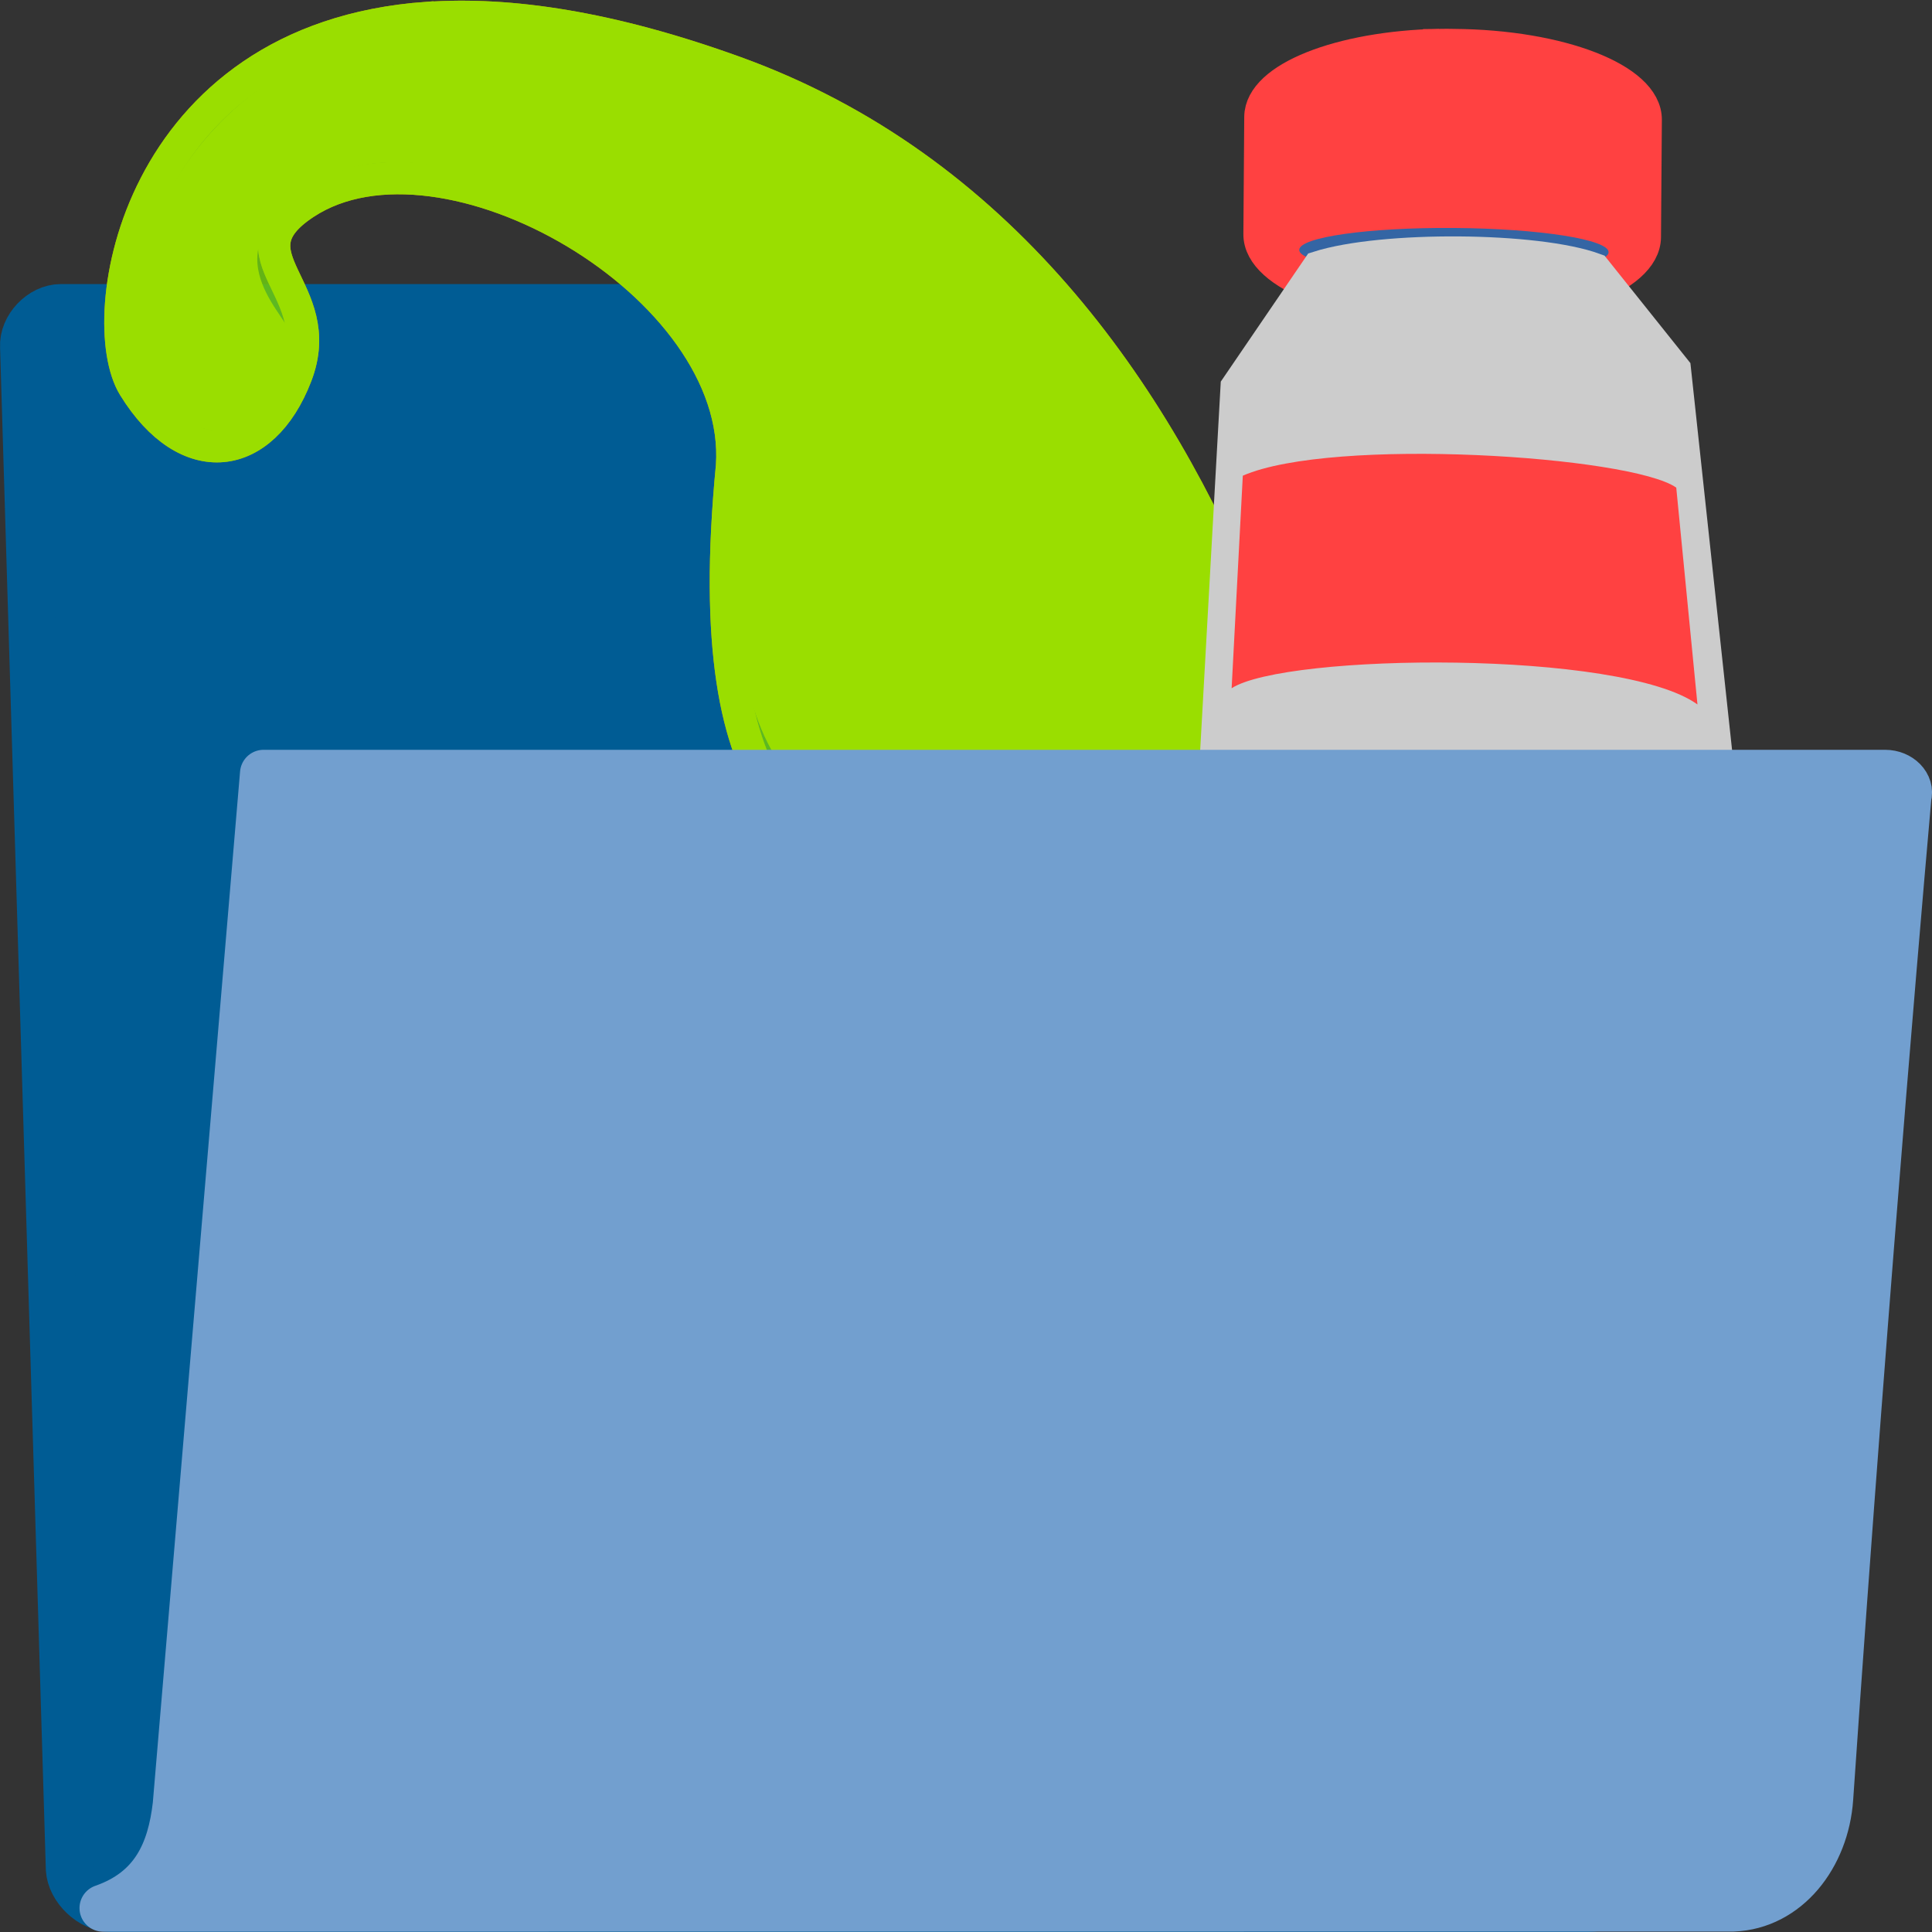 <?xml version="1.0" encoding="UTF-8" standalone="no"?>
<svg
   xmlns:dc="http://purl.org/dc/elements/1.1/"
   xmlns:cc="http://creativecommons.org/ns#"
   xmlns:rdf="http://www.w3.org/1999/02/22-rdf-syntax-ns#"
   xmlns:svg="http://www.w3.org/2000/svg"
   xmlns="http://www.w3.org/2000/svg"
   xmlns:xlink="http://www.w3.org/1999/xlink"
   xmlns:sodipodi="http://sodipodi.sourceforge.net/DTD/sodipodi-0.dtd"
   xmlns:inkscape="http://www.inkscape.org/namespaces/inkscape"
   id="svg2"
   width="16"
   height="16"
   version="1.1"
   viewBox="0 0 16 16"
   sodipodi:docname="gimp-prefs-folders-tool-plug-ins.svg"
   inkscape:version="0.92.2 5c3e80d, 2017-08-06">
  <rect x="0" y="0" width="16" height="16" fill="#333333" stroke="none"/>
  <sodipodi:namedview
     pagecolor="#ffffff"
     bordercolor="#666666"
     borderopacity="1"
     objecttolerance="10"
     gridtolerance="10"
     guidetolerance="10"
     inkscape:pageopacity="0"
     inkscape:pageshadow="2"
     inkscape:window-width="1012"
     inkscape:window-height="579"
     id="namedview49"
     showgrid="false"
     inkscape:zoom="29.5"
     inkscape:cx="8.7178223"
     inkscape:cy="13.240993"
     inkscape:window-x="183"
     inkscape:window-y="135"
     inkscape:window-maximized="0"
     inkscape:current-layer="svg2" />
  <defs
     id="defs7386">
    <linearGradient
       id="linearGradient8340">
      <stop
         id="stop8342"
         stop-color="#fff"
         stop-opacity=".796"
         offset="0" />
      <stop
         id="stop8344"
         stop-color="#fff"
         stop-opacity=".216"
         offset="1" />
    </linearGradient>
    <linearGradient
       id="linearGradient6651">
      <stop
         id="stop6653"
         stop-color="#f2f2f2"
         offset="0" />
      <stop
         id="stop6655"
         stop-color="#c3c3c3"
         offset="1" />
    </linearGradient>
    <linearGradient
       id="linearGradient4584-7"
       x1="29.614"
       x2="40.762"
       y1="120.05"
       y2="174.51"
       gradientTransform="matrix(.263 -.038 .037 .266 801.54 209.4)"
       gradientUnits="userSpaceOnUse"
       xlink:href="#linearGradient8340" />
    <linearGradient
       id="linearGradient3804-9"
       x1="31.735"
       x2="23.624"
       y1="127.65"
       y2="132.11"
       gradientTransform="matrix(.263 -.038 .037 .266 801.54 209.4)"
       gradientUnits="userSpaceOnUse"
       xlink:href="#linearGradient8340" />
    <linearGradient
       id="linearGradient322-1-2"
       x1="13.036"
       x2="12.854"
       y1="32.567"
       y2="46.689"
       gradientTransform="matrix(.515 0 0 .319 832.69 245.44)"
       gradientUnits="userSpaceOnUse"
       xlink:href="#linearGradient8340" />
    <linearGradient
       id="linearGradient8880"
       x1="18.113"
       x2="15.515"
       y1="31.368"
       y2="6.18"
       gradientTransform="matrix(.391 0 0 .391 833.03 245.95)"
       gradientUnits="userSpaceOnUse">
      <stop
         id="stop3098"
         stop-color="#424242"
         offset="0" />
      <stop
         id="stop3100"
         stop-color="#777"
         offset="1" />
    </linearGradient>
    <linearGradient
       id="linearGradient8882"
       x1="53.169"
       x2="69.691"
       y1="24.245"
       y2="24.245"
       gradientTransform="matrix(.719 0 0 .719 3102.8 776.11)"
       gradientUnits="userSpaceOnUse"
       xlink:href="#linearGradient6651" />
    <linearGradient
       id="linearGradient8884"
       x1="61.872"
       x2="61.872"
       y1="29.615"
       y2="41.459"
       gradientTransform="matrix(.889 0 0 .719 3092.2 776.11)"
       gradientUnits="userSpaceOnUse">
      <stop
         id="stop6631"
         stop-color="#aeaeae"
         offset="0" />
      <stop
         id="stop6633"
         stop-color="#c4c4c4"
         stop-opacity="0"
         offset="1" />
    </linearGradient>
    <linearGradient
       id="linearGradient8886"
       x1="60.169"
       x2="60.441"
       y1="40.12"
       y2="43.87"
       gradientTransform="matrix(.737 0 0 .771 3101.9 773.76)"
       gradientUnits="userSpaceOnUse"
       xlink:href="#linearGradient6651" />
    <linearGradient
       id="linearGradient8888"
       x1="22.176"
       x2="22.065"
       y1="36.988"
       y2="32.05"
       gradientTransform="matrix(.391 0 0 .391 833.03 245.95)"
       gradientUnits="userSpaceOnUse">
      <stop
         id="stop9768"
         stop-color="#6194cb"
         offset="0" />
      <stop
         id="stop9770"
         stop-color="#729fcf"
         offset="1" />
    </linearGradient>
  </defs>
  <g
     id="preferences"
     transform="translate(-457.2 -57.508)">
    <g
       id="gimp-prefs-folders-tool-plug-ins"
       transform="translate(457.2 25.508)">
      <path
         id="path216-5-1"
         d="m0.575 47.479c0.009 0.163 0.18 0.325 0.342 0.325h12.24c0.163 0 0.317-0.163 0.308-0.325l-0.366-10.638c-0.009-0.163-0.18-0.325-0.342-0.325h-5.185c-0.19 0-0.482-0.123-0.548-0.432l-0.239-1.13c-0.061-0.287-0.345-0.406-0.507-0.406h-5.774c-0.163 0-0.317 0.163-0.308 0.325z"
         style="fill:#005c94;stroke-linecap:round;stroke-linejoin:round;stroke-width:0.391;stroke:#005c94;stroke-opacity:1" />
      <g
         id="g4164"
         transform="translate(27.583 5.302)">
        <path
           id="path3879-9-4"
           d="m-24.045 26.846c-2.423 0.173-2.773 2.499-2.429 3.055 0.439 0.712 1.067 0.628 1.344-0.093 0.278-0.721-0.588-0.992 0.072-1.426 1.148-0.755 3.639 0.672 3.537 2.175-0.29 2.994 0.719 3.249 1.563 3.38 2.062 0.319 2.787 2.283 0.474 3.166 0.434 0.994 3.245 1.516 3.23-0.469-0.015-1.985-0.906-7.768-5.238-9.337-1.035-0.375-1.874-0.498-2.552-0.45zm1.682 1.219c1.263 0.347 2.337 1.271 3.199 2.356 0.366 0.48 0.663 1.183 0.415 1.805-0.191 0.4-0.558 0.78-0.985 0.732-0.533-0.127-0.816-0.825-0.768-1.401 0.099-0.397 0.162-0.799 0.008-1.201-0.309-1.025-1.092-1.732-1.868-2.291z"
           style="fill-opacity:.656;fill:#4e9a06;stroke-width:.267;stroke:#c4a000" />
        <path
           id="path4620-0-7"
           d="m-24.045 26.846c-2.423 0.173-2.773 2.499-2.429 3.055 0.439 0.712 1.067 0.628 1.344-0.093 0.278-0.721-0.588-0.992 0.072-1.426 1.148-0.755 3.639 0.672 3.537 2.175-0.29 2.994 0.72 3.242 1.563 3.38 2.047 0.335 2.787 2.283 0.474 3.166 0.434 0.994 3.245 1.516 3.23-0.469-0.015-1.985-0.906-7.768-5.238-9.337-1.035-0.375-1.874-0.498-2.552-0.45zm1.682 1.219c1.263 0.347 2.337 1.271 3.199 2.356 0.366 0.48 0.663 1.183 0.415 1.805-0.191 0.4-0.558 0.78-0.985 0.732-0.533-0.127-0.816-0.825-0.768-1.401 0.099-0.397 0.162-0.799 0.008-1.201-0.309-1.025-1.092-1.732-1.868-2.291z"
           style="fill-opacity:0.656;fill:#73d216;stroke-width:0.267;stroke:#9ade00;stroke-opacity:1" />
        <path
           id="path4636-3-5"
           d="m-23.934 27.05c-2.269 0.161-2.712 2.445-2.273 2.873 0.349 0.34 1.001 0.329 0.914-0.394-0.018-0.146-0.801-0.784 0.271-1.44 1.079-0.66 3.453 0.594 3.719 2.194-0.27 2.817 0.448 3.098 1.665 3.407 2.207 0.56 2.658 2.72 0.493 3.549 0.558 0.574 2.655 0.84 2.64-1.028-0.016-1.868-0.98-7.258-5.038-8.737-0.969-0.353-1.755-0.47-2.39-0.425z"
           style="fill:#9ade00;stroke-linejoin:round;stroke-width:0.267;stroke:#9ade00;fill-opacity:1;stroke-opacity:1" />
      </g>
      <g
         id="g7038-23"
         transform="matrix(.269 .002 -.002 .272 2.484 30.305)">
        <path
           id="path6659-4"
           d="m35.127 7.35c-3.058 0.087-5.484 1.056-5.484 2.224v3.57c0 1.226 2.671 2.224 5.941 2.224 3.271 0 5.916-0.999 5.916-2.224v-3.57c0-1.226-2.646-2.224-5.916-2.224-0.153 0-0.307-0.004-0.457 0z"
           style="color:#000000;fill:#ff4141;stroke-linecap:round;stroke:#ff4141;stroke-opacity:1" />
        <ellipse
           id="path6729-3"
           transform="matrix(.886 0 0 .469 -10.444 -9.719)"
           cx="52"
           cy="49.75"
           rx="5.375"
           ry="1.5"
           style="color:#000000;fill:#3465a4" />
        <path
           id="path6617-6"
           d="m27.926 39.155 1.047-21.349 2.487-3.663c1.971-0.635 6.726-0.635 8.507 0l2.487 3.032 2.618 22.486z"
           style="color:#000000;fill:#cccccc;stroke-linecap:round;stroke:#cccccc;stroke-opacity:1" />
        <path
           id="path6619-3"
           d="m28.828 38.896s2.591-9.531 7.54-9.531c5.107 0 8.168 9.913 8.168 9.913z"
           style="color:#000000;fill:url(#linearGradient8884)" />
        <path
           id="path6641-0"
           d="m29.18 20.499-0.296 6.475c1.663-1.078 11.993-1.264 14.344 0.388l-0.702-6.597c-1.398-0.953-10.583-1.478-13.346-0.265z"
           style="color:#000000;fill:#ff4141" />
        <rect
           id="rect5742-6"
           x="26.513"
           y="37.536"
           width="19.974"
           height="3.928"
           rx=".884"
           ry=".884"
           style="color:#000000;fill:url(#linearGradient8886);stroke-linecap:round;stroke:#5a5a5a" />
        <g
           id="g7033-0"
           style="opacity:.578" />
      </g>
      <path
         id="path233-5-2"
         d="m14.352 47.801c0.447-0.017 0.767-0.428 0.8-0.907 0.309-4.512 0.648-8.296 0.648-8.296 0.028-0.097-0.066-0.193-0.188-0.193h-13.429s-0.723 8.544-0.723 8.544c-0.045 0.384-0.182 0.705-0.606 0.853l13.497-0.001z"
         style="color:#000000;display:block;fill:url(#linearGradient8888);stroke-linejoin:round;stroke-width:0.391;stroke:#729fcf;stroke-opacity:1" />
      <rect
         id="rect3965-5-4"
         y="32"
         width="16"
         height="16"
         style="color-rendering:auto;color:#000000;image-rendering:auto;isolation:auto;mix-blend-mode:normal;opacity:0;shape-rendering:auto;solid-color:#000000;stroke-width:.493" />
    </g>
  </g>
</svg>
